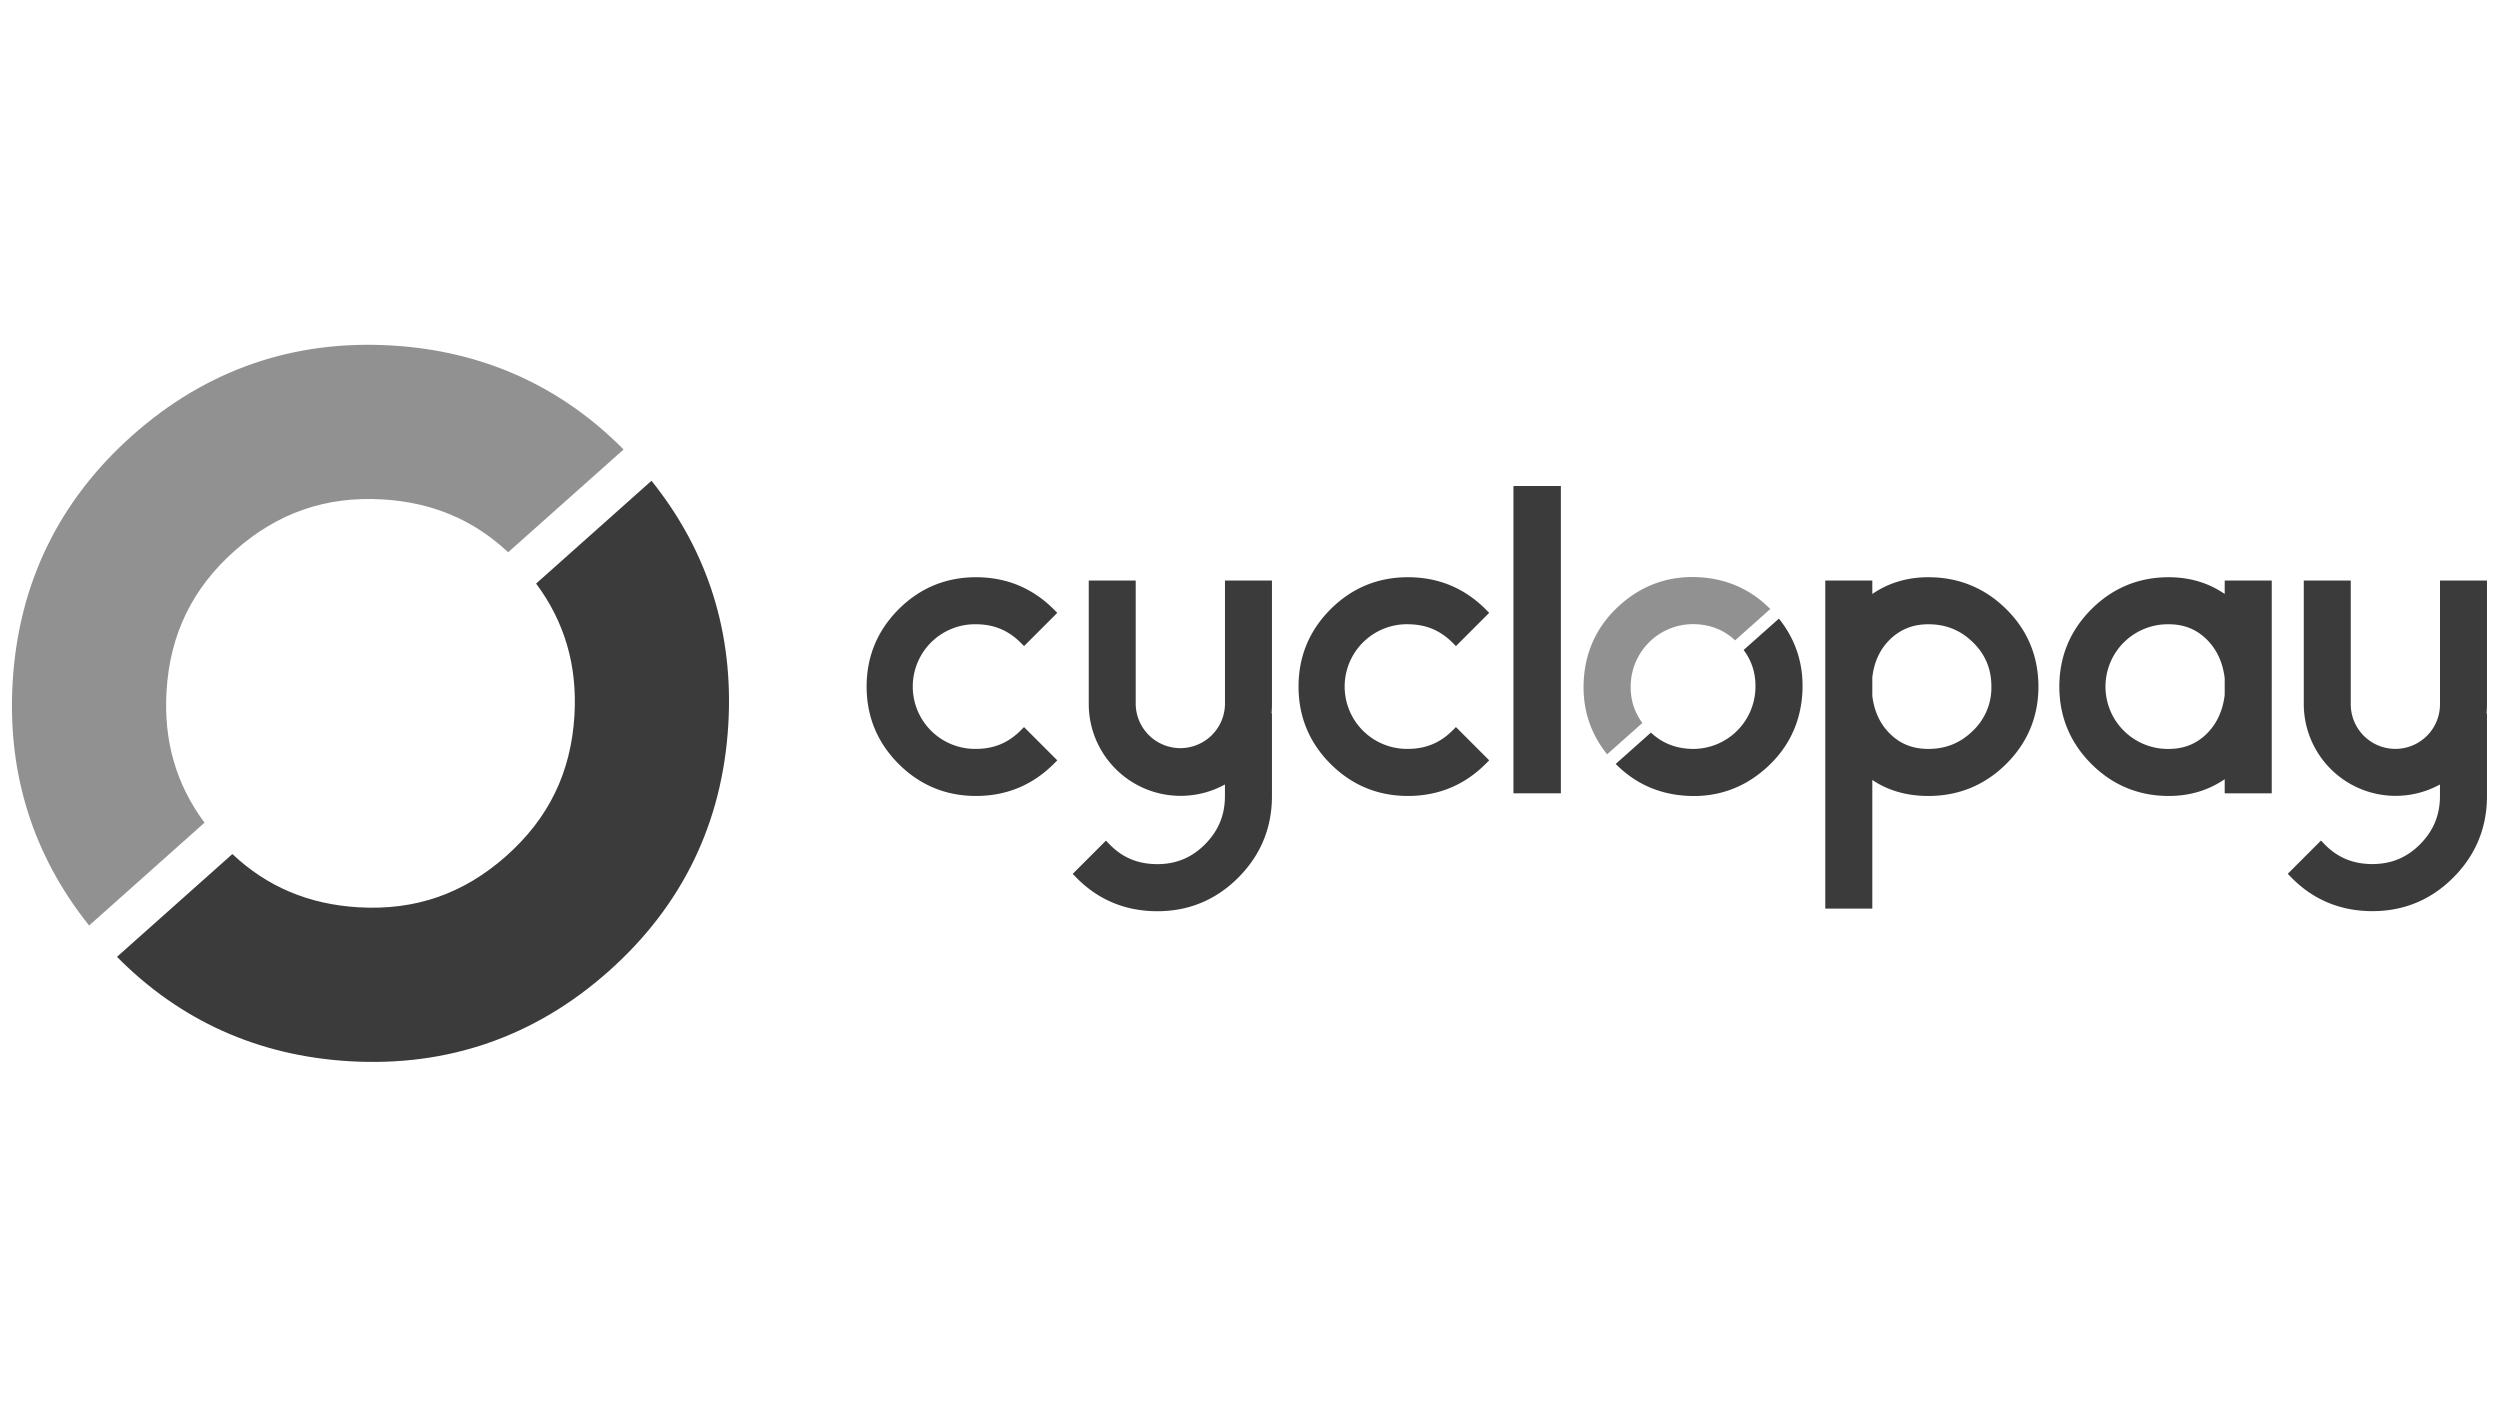 <svg id="Layer_1" data-name="Layer 1" xmlns="http://www.w3.org/2000/svg" viewBox="0 0 1920 1080"><defs><style>.cls-1{fill:#919191;}.cls-2{fill:#3b3b3b;}</style></defs><title>CYCLOPAY_LOGO FINAL v3</title><path class="cls-1" d="M157.06,631.83c-21.88-29.61-31.43-62.78-29.16-100.94,2.58-43.63,19.73-79,52.46-108S250.18,381,293.82,383.54c38,2.26,69.72,15.58,96.46,40.59l88.63-78.94c-48.37-48.83-108.18-75.71-178.08-79.85-75.53-4.48-142.52,18.73-199.11,69s-87.56,114.05-92,189.56c-4.16,70.17,15.61,133,58.73,186.89Z"/><path class="cls-2" d="M411.74,448.18c22,29.68,31.7,63,29.43,101.29-2.6,43.65-19.75,79-52.46,108s-69.82,41.92-113.47,39.33c-38.16-2.27-70-15.68-96.78-40.89L89.84,734.85c48.41,49,108.33,76,178.4,80.17,75.52,4.48,142.51-18.73,199.1-69s87.54-114,92-189.57c4.16-70.32-15.71-133.23-59-187.23Z"/><path class="cls-2" d="M749.57,479.44c13.53,0,24.7,4.58,34.13,14l2.76,2.76L812,470.67l-2.76-2.76c-16.33-16.33-36.41-24.6-59.68-24.6-23.09,0-43.08,8.28-59.4,24.6s-24.6,36.3-24.6,59.39,8.28,43.08,24.6,59.4,36.31,24.6,59.4,24.6c23.27,0,43.35-8.28,59.68-24.6l2.76-2.76-25.55-25.55-2.76,2.76c-9.43,9.43-20.59,14-34.13,14a47.87,47.87,0,1,1,0-95.73Z"/><path class="cls-2" d="M1081.26,479.44c13.54,0,24.7,4.58,34.14,14l2.76,2.76,25.55-25.54-2.77-2.76c-16.32-16.33-36.4-24.6-59.68-24.6-23.09,0-43.07,8.28-59.39,24.6s-24.6,36.3-24.6,59.39,8.27,43.08,24.6,59.4,36.3,24.6,59.39,24.6c23.28,0,43.36-8.28,59.68-24.6l2.77-2.76-25.55-25.55-2.76,2.76c-9.43,9.43-20.6,14-34.14,14a47.87,47.87,0,1,1,0-95.73Z"/><rect class="cls-2" x="1162.33" y="373.26" width="36.42" height="236.01"/><path class="cls-2" d="M1480.94,443.31c-16.12,0-30.55,4.32-43,12.86V445.86h-36.13V697.79h36.13V599c12.07,8.17,26.5,12.31,43,12.31,23.28,0,43.4-8.27,59.82-24.59s24.75-36.31,24.75-59.41c0-23.28-8.33-43.32-24.76-59.55S1504.21,443.31,1480.94,443.31Zm0,131.86c-11.65,0-21.15-3.67-29-11.22s-12.51-17.37-14-29.44V520.09c1.44-12.06,6.14-22,14-29.43s17.41-11.22,29-11.22c13.56,0,24.78,4.54,34.31,13.89s14.13,20.45,14.13,34a45.53,45.53,0,0,1-14.14,33.84C1505.71,570.58,1494.49,575.17,1480.94,575.17Z"/><path class="cls-2" d="M1708.57,456.17c-12.45-8.54-26.88-12.86-43-12.86-23.09,0-43.08,8.28-59.4,24.6s-24.6,36.3-24.6,59.39,8.28,43.08,24.6,59.4,36.31,24.6,59.4,24.6c16.12,0,30.55-4.32,43-12.87v10.84h36.13V445.86h-36.13Zm0,77.48c-1.45,12.28-6.15,22.39-14,30.05s-17.39,11.47-29,11.47a47.87,47.87,0,1,1,0-95.73c11.63,0,21.12,3.75,29,11.47s12.53,17.77,14,30Z"/><path class="cls-2" d="M1909.68,547.87q.32-3.45.32-7v-95h-36.08v95a34.27,34.27,0,0,1-68.54,0v-95H1769.3v95a70.56,70.56,0,0,0,104.59,61.6v9c0,14.48-5,26.54-15.2,36.86S1836.46,663.6,1822,663.6c-14.84,0-26.88-5-36.8-15.29l-2.67-2.77L1757,671.09l2.61,2.67c16.81,17.22,37.81,26,62.41,26,24.2,0,45.14-8.73,62.24-25.92S1910,635.6,1910,611.41V547.87Z"/><path class="cls-2" d="M976.54,547.87q.32-3.45.32-7v-95H940.78v95a34.28,34.28,0,0,1-68.55,0v-95H836.16v95a70.56,70.56,0,0,0,104.59,61.6v9c0,14.48-5,26.54-15.21,36.86s-22.22,15.33-36.69,15.33c-14.83,0-26.87-5-36.79-15.29l-2.67-2.77-25.55,25.55,2.6,2.67c16.82,17.22,37.82,26,62.41,26,24.2,0,45.15-8.73,62.25-25.92s25.76-38.19,25.76-62.38V547.87Z"/><path class="cls-1" d="M1261.36,555.23c-6.67-9-9.59-19.16-8.9-30.81a47.92,47.92,0,0,1,50.65-45c11.61.69,21.28,4.75,29.45,12.39l27-24.1c-14.76-14.91-33-23.11-54.36-24.38-23-1.36-43.5,5.72-60.78,21.06s-26.73,34.82-28.09,57.87c-1.27,21.42,4.76,40.59,17.92,57.05Z"/><path class="cls-2" d="M1339.11,499.17c6.73,9.06,9.68,19.22,9,30.92a47.9,47.9,0,0,1-50.65,45c-11.65-.69-21.36-4.78-29.54-12.48l-27.06,24.09c14.78,15,33.07,23.21,54.46,24.48,23.06,1.36,43.51-5.72,60.78-21.06s26.73-34.81,28.1-57.87c1.27-21.47-4.79-40.67-18-57.16Z"/></svg>